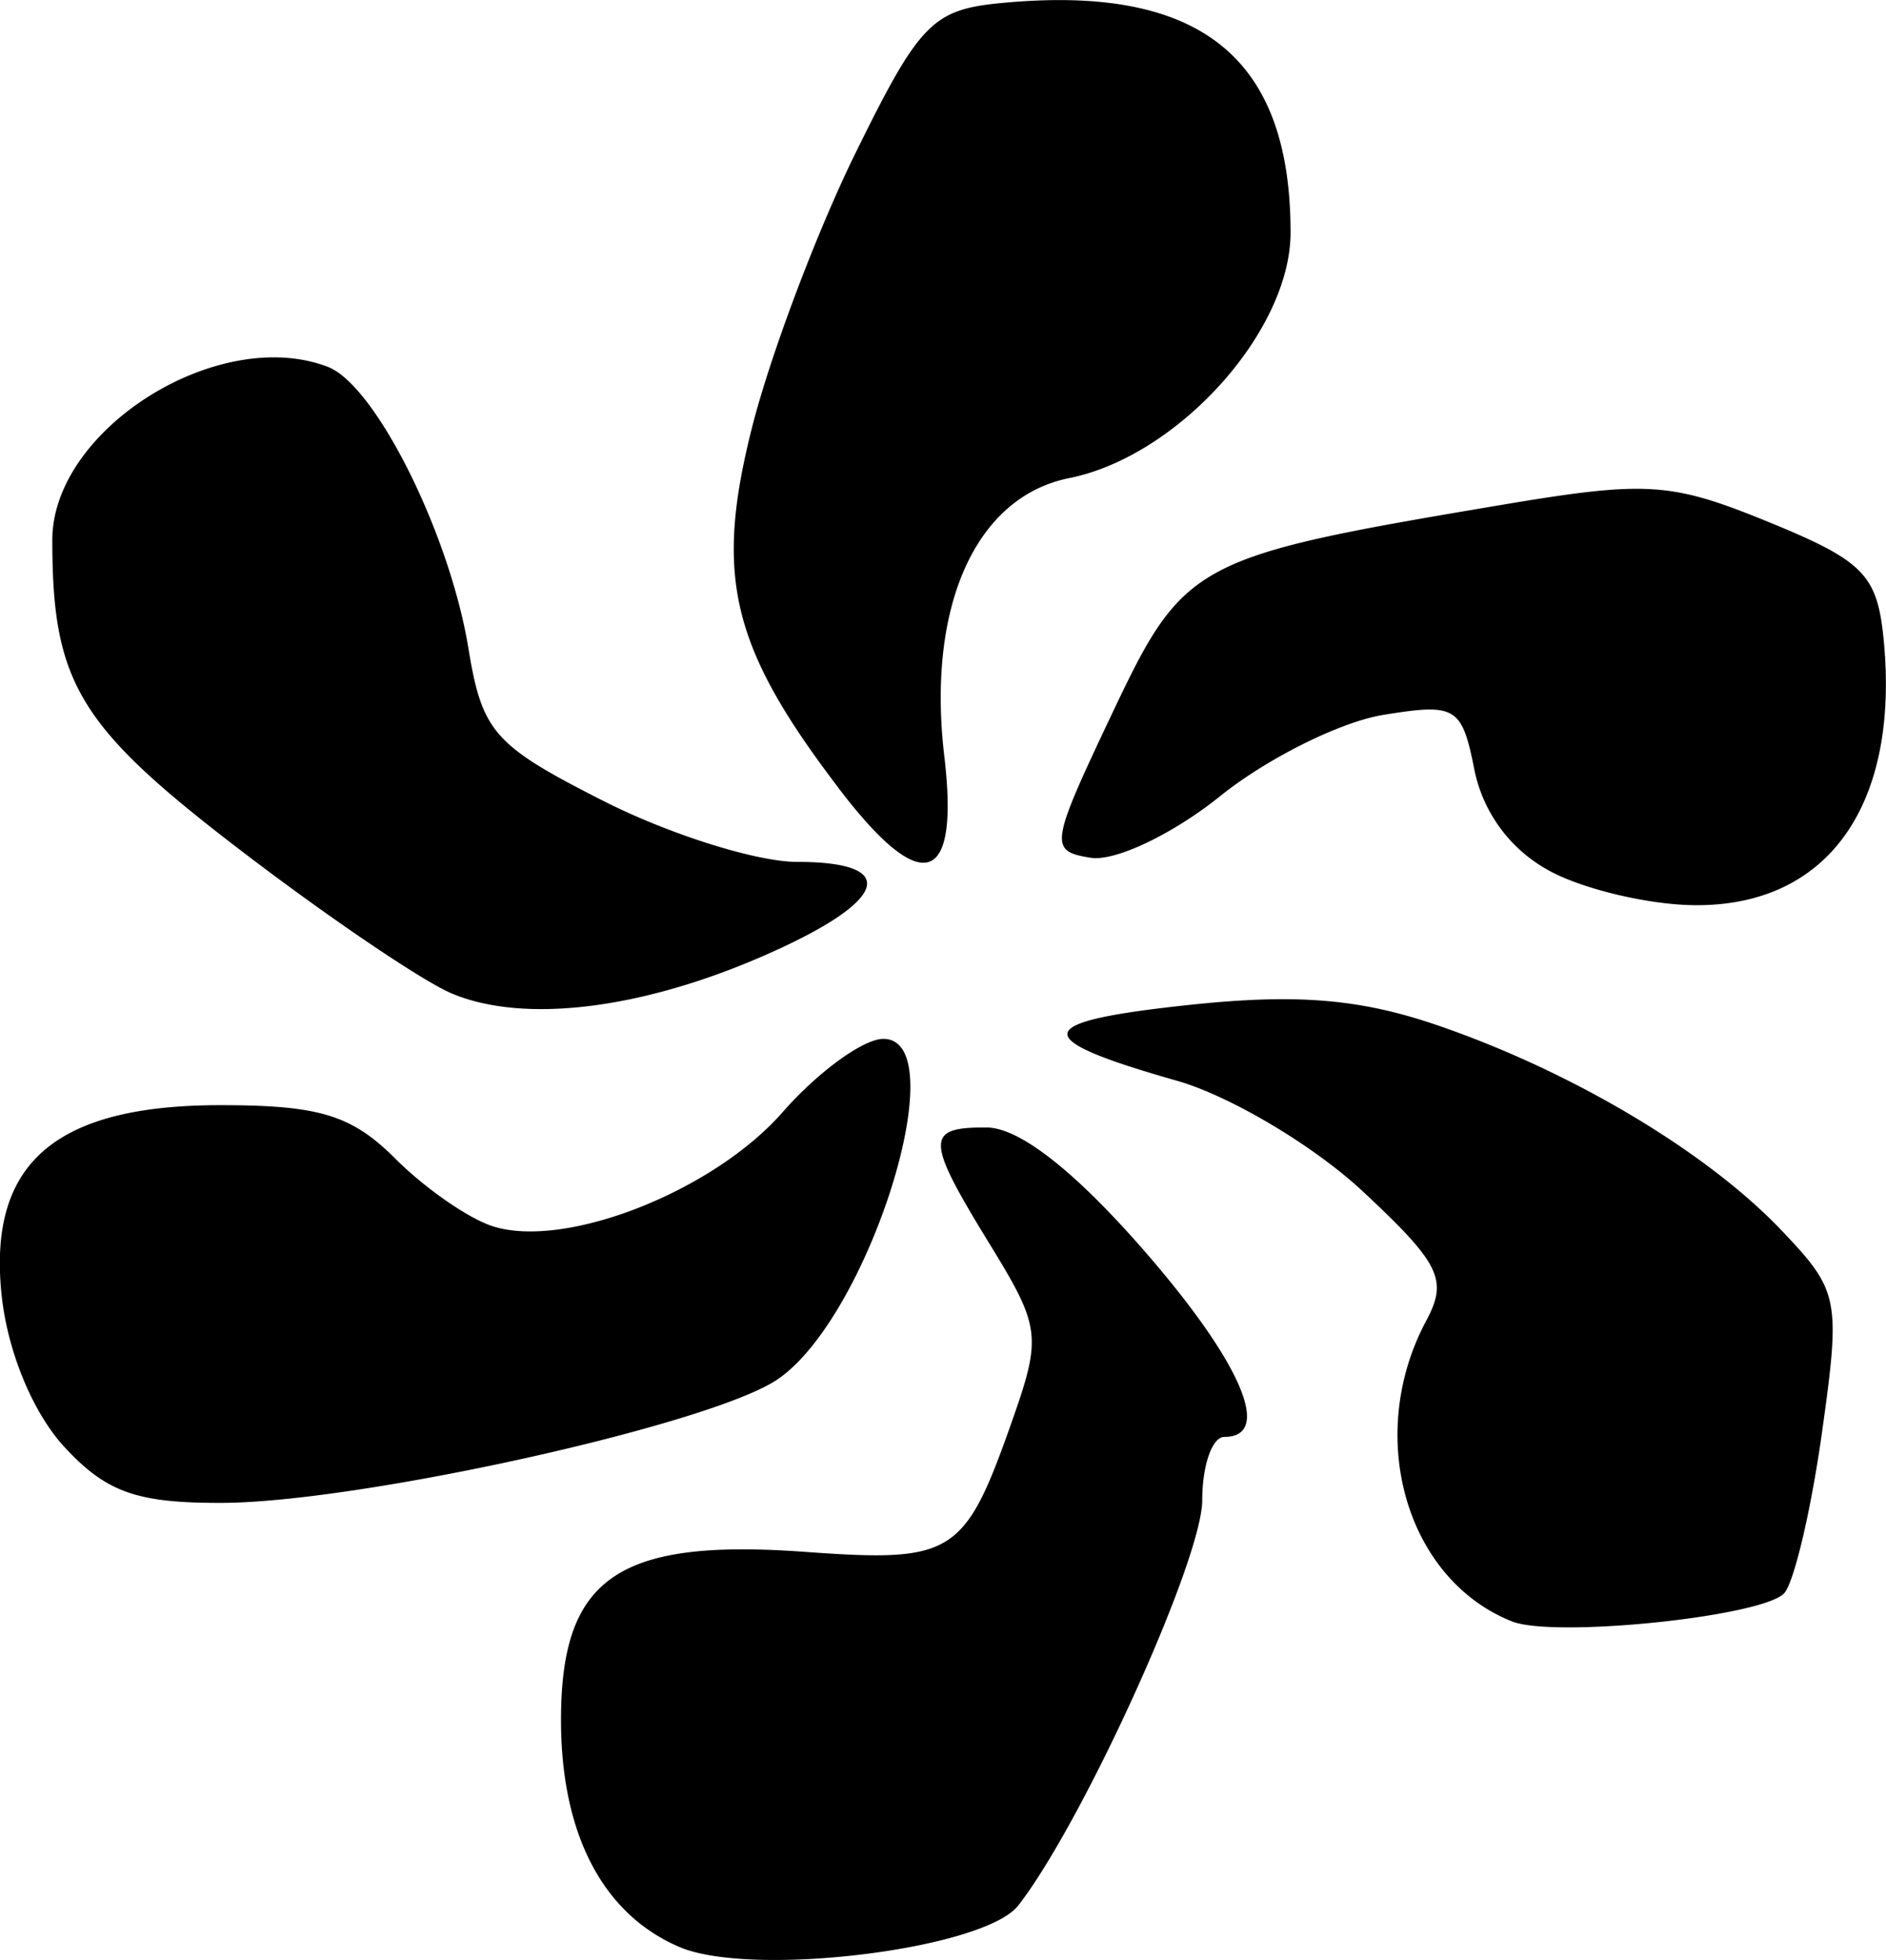 <svg xmlns="http://www.w3.org/2000/svg" viewBox="0 0 22.568 23.444"><title>Opportunity symbol</title><g transform="translate(-83.637 -56.98)"><path d="M91.767 80.268c-.917-.392-1.417-1.351-1.417-2.715 0-1.704.681-2.173 2.92-2.011 1.777.128 1.91.045 2.477-1.564.355-1.007.34-1.127-.253-2.094-.786-1.278-.79-1.422-.051-1.418.387.002 1.035.505 1.852 1.436 1.186 1.352 1.585 2.265.992 2.265-.145 0-.264.34-.264.758 0 .708-1.426 3.848-2.2 4.845-.408.527-3.192.868-4.056.498zm9.96-3.895c-1.27-.508-1.758-2.223-1.024-3.595.263-.49.168-.683-.761-1.55-.584-.544-1.582-1.138-2.218-1.32-1.786-.508-1.759-.704.124-.906 1.294-.139 2.051-.078 2.976.237 1.613.55 3.235 1.515 4.133 2.46.69.725.707.817.478 2.443-.132.929-.335 1.783-.452 1.899-.285.28-2.756.533-3.256.332zM84.41 74.29c-.372-.401-.673-1.119-.75-1.786-.181-1.599.62-2.305 2.614-2.305 1.185 0 1.571.118 2.094.64.352.353.877.717 1.167.809.87.276 2.635-.418 3.464-1.362.425-.485.969-.88 1.208-.88.873 0-.18 3.361-1.28 4.082-.823.54-4.98 1.46-6.626 1.468-1.023.004-1.39-.125-1.891-.666zm4.633-5.427c-.355-.149-1.502-.927-2.55-1.73-1.915-1.467-2.23-1.988-2.23-3.694 0-1.324 1.988-2.573 3.297-2.071.57.219 1.457 1.994 1.682 3.366.165 1.005.305 1.162 1.617 1.827.79.4 1.832.728 2.315.728 1.24 0 1.09.465-.353 1.103-1.49.66-2.91.836-3.778.471zm13.137-1.466a1.774 1.774 0 0 1-.9-1.208c-.15-.757-.22-.8-1.091-.658-.512.083-1.39.52-1.952.972-.565.454-1.256.783-1.547.737-.502-.08-.49-.154.252-1.72.865-1.824.971-1.88 4.657-2.5 1.744-.293 2.03-.275 3.204.205 1.137.465 1.298.631 1.374 1.406.193 1.984-.67 3.193-2.268 3.176-.546-.006-1.324-.19-1.73-.41zm-8.502-.983c-1.289-1.689-1.493-2.532-1.045-4.31.219-.87.777-2.35 1.24-3.291.766-1.558.922-1.719 1.75-1.797 2.366-.226 3.457.64 3.457 2.745 0 1.183-1.349 2.678-2.65 2.938-1.118.224-1.706 1.534-1.493 3.329.183 1.55-.267 1.688-1.26.386z"/></g></svg>
